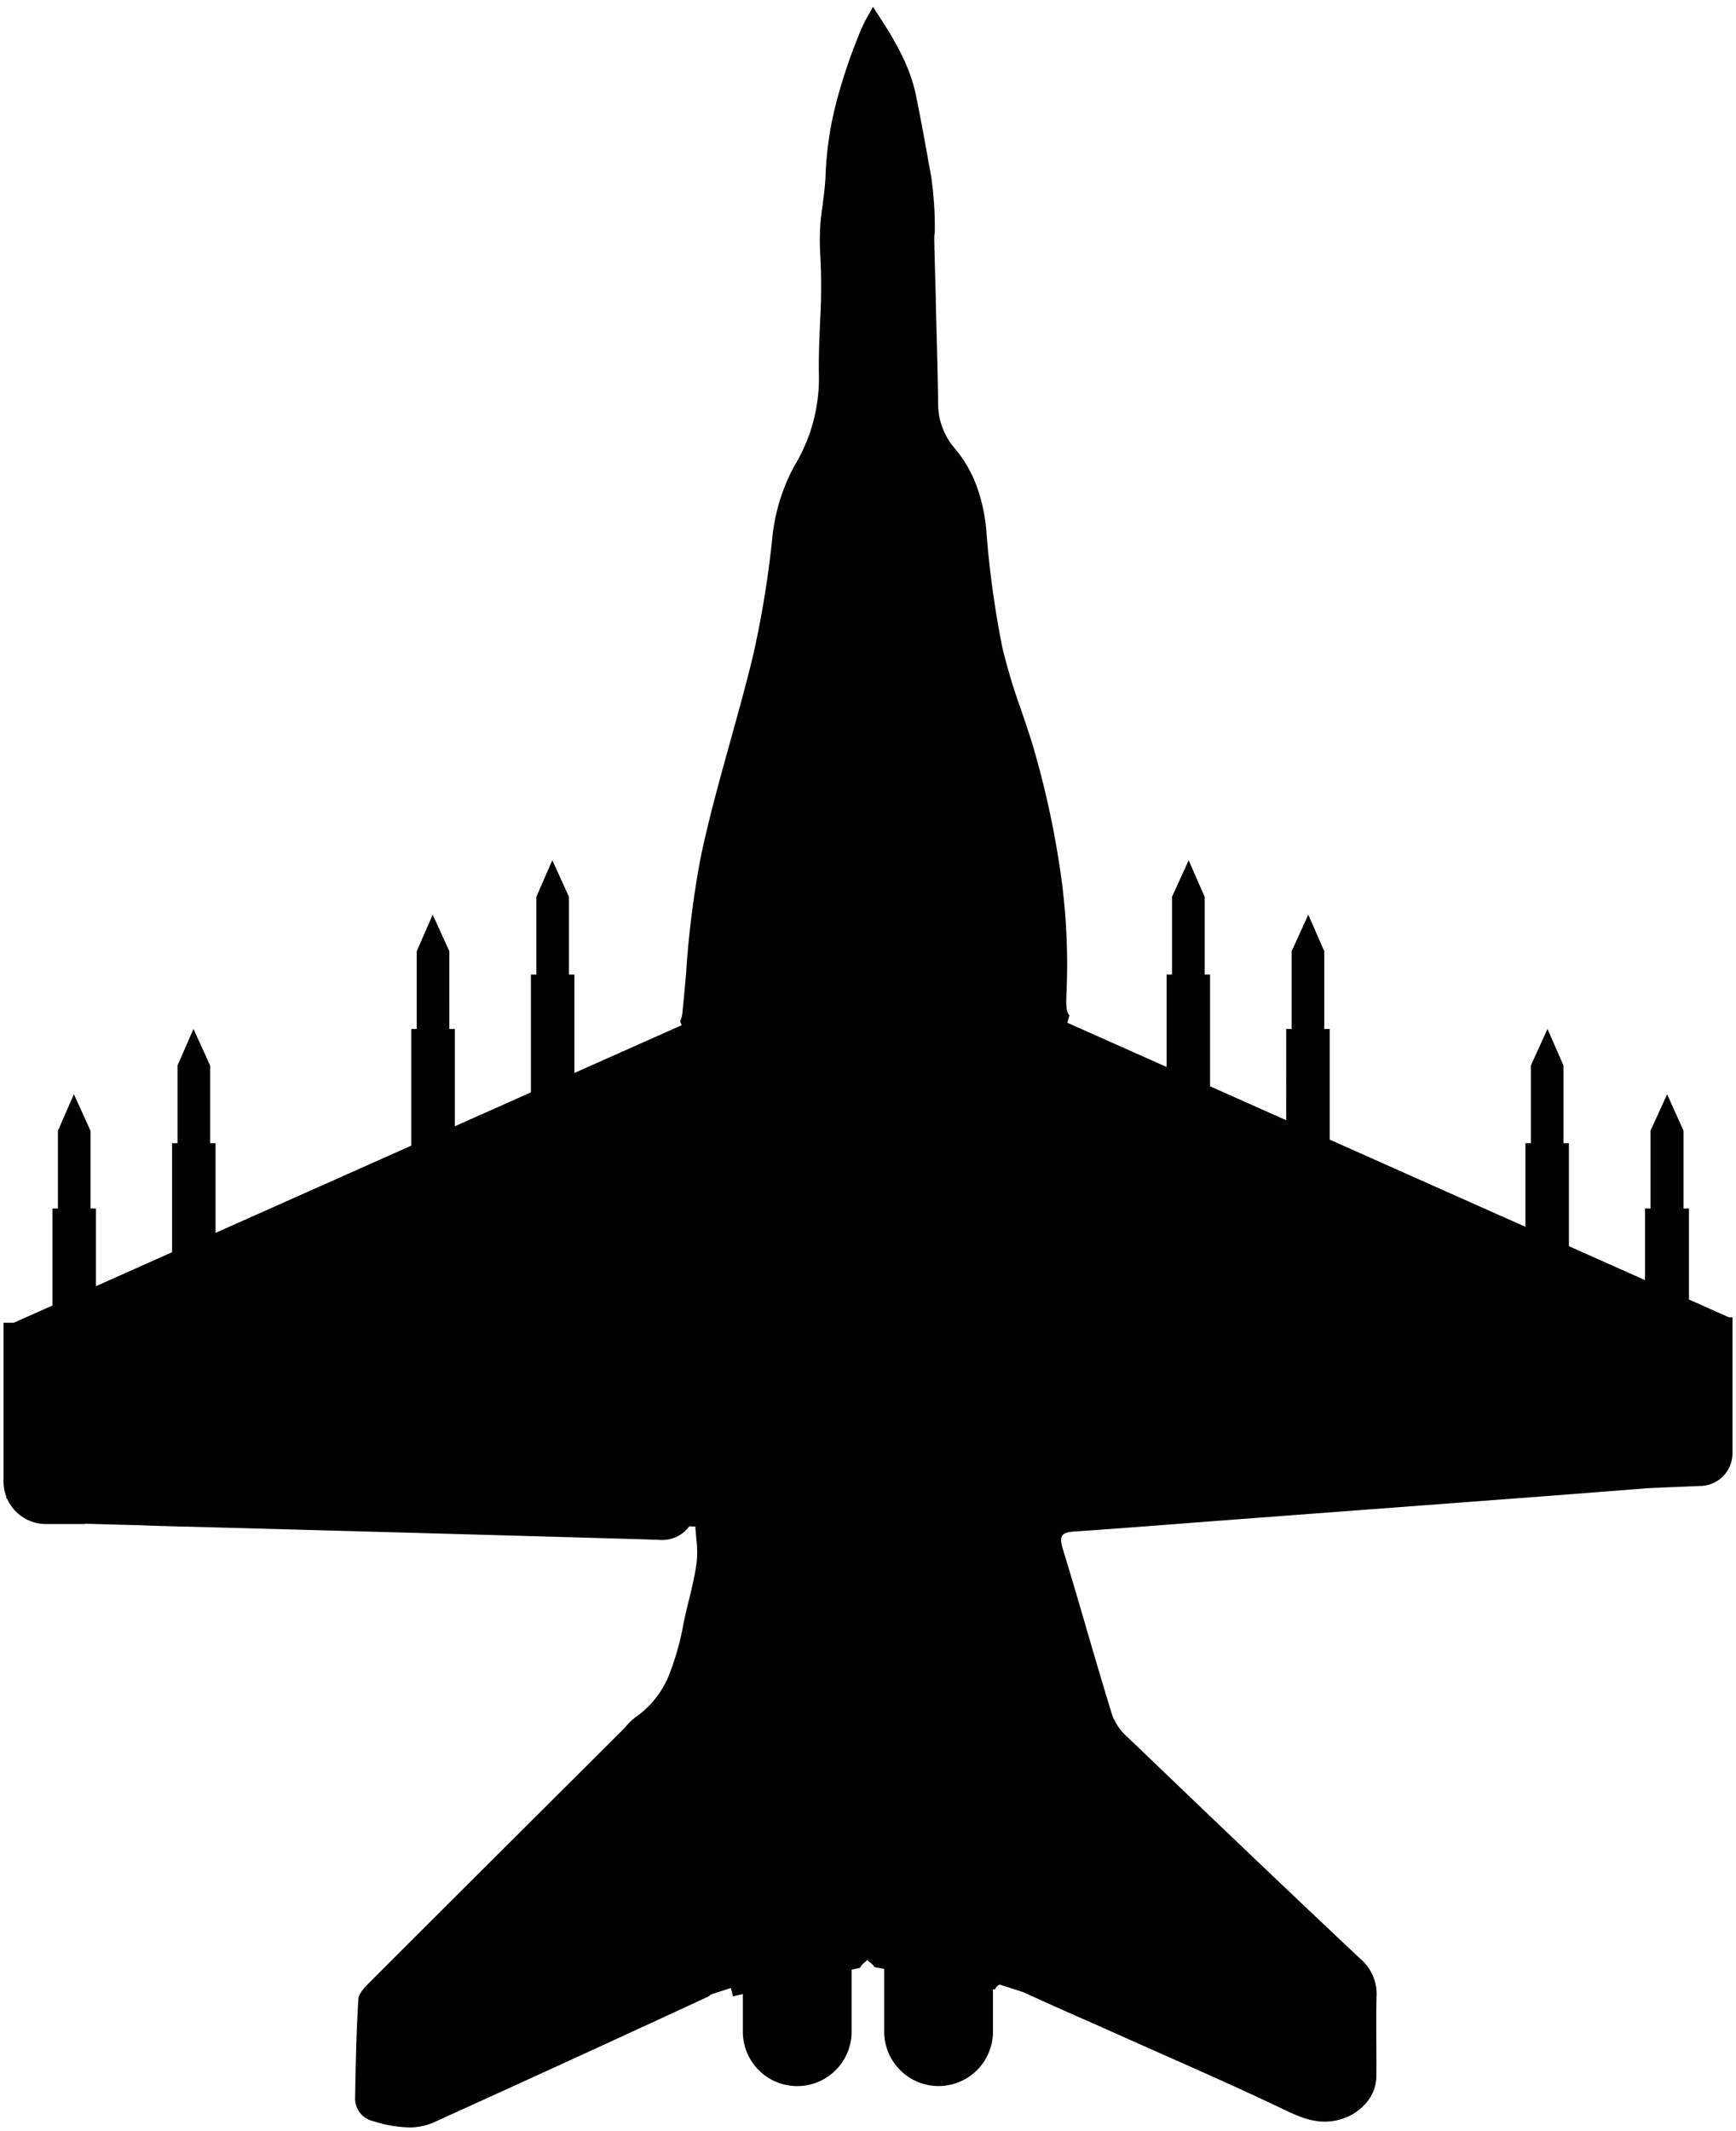 <svg xmlns="http://www.w3.org/2000/svg" width="245.741" height="301.471" viewBox="0 0 245.741 301.471">
  <path id="Subtraction_192" data-name="Subtraction 192" d="M57.36,300a18.3,18.3,0,0,1-5.04-.893,3.256,3.256,0,0,1-2.551-3.253c.083-4.963.175-9.442.462-14,.052-.842.928-1.716,1.632-2.419l.04-.04c9.1-9.1,18.513-18.475,26.818-26.747l.07-.07.04-.04.686-.683.1-.1.067-.067.624-.622.058-.059.336-.333,6.847-6.82c.186-.186.367-.385.537-.572l.034-.037.007-.008.019-.021a7.949,7.949,0,0,1,1.314-1.247,13.417,13.417,0,0,0,4.728-5.918,38.783,38.783,0,0,0,2.044-7.209l0-.012,0-.013,0-.014,0-.017.066-.3.065-.3c.2-.918.434-1.895.591-2.541l.006-.026.02-.082,0-.009L97,225.5c.423-1.755.86-3.57,1.114-5.387a15.326,15.326,0,0,0-.063-3.552l0-.032,0-.02,0-.034c-.041-.437-.092-.981-.117-1.49-.243,0-.426-.008-.547-.013h-.056c-.075,0-.125-.005-.163-.005-.074,0-.109.008-.124.03a4.755,4.755,0,0,1-4.284,1.874c-.456,0-.954-.024-1.252-.038l-.048,0h-.013l-.125-.005c-.277-.013-.5-.022-.691-.027-19.075-.549-37.677-1.061-56.641-1.58l-.487-.014-1.346-.037-.118,0-.269-.007-.743-.021-4.913-.135-.139,0-.188,0-4.454-.122L19.13,214.8H19.1l-2.2-.061-.176,0-2.424-.067-2.426-.067c-.077,0-.194-.006-.333-.013v.045H6a6,6,0,0,1-5.5-3.609l-.111-.012v-.26A5.963,5.963,0,0,1,0,208.634V186.159H1.453l5.473-2.436V170H7.7V159l2.261-5.167L12.314,159V170h.769v10.985l10.775-4.8V160.761h.769V149.766l2.261-5.168,2.357,5.168v10.994h.769v12.682l27.707-12.336V144.6h.77V133.6l2.261-5.168,2.357,5.168V144.6h.769v13.766l10.775-4.8V136.9h.77v-11l2.261-5.167,2.357,5.167v11h.77v13.924l15.2-6.767-.238-.536a3.66,3.66,0,0,0,.328-1.256c.2-1.888.367-3.807.531-5.662l0-.025.005-.061.006-.073,0-.024v-.012l0-.045.005-.058v-.013l0-.014v-.021a136.242,136.242,0,0,1,2.033-15.908c1.161-5.543,2.7-11.065,4.186-16.4l.008-.03.006-.022,0-.013.014-.05.006-.022,0-.011c1.107-3.971,2.251-8.076,3.244-12.218a142.357,142.357,0,0,0,2.659-16.265,26.953,26.953,0,0,1,3.149-10.385,23.928,23.928,0,0,0,3.474-12.683c-.059-2.5.047-4.984.149-7.39v-.03l0-.028v-.05a82.838,82.838,0,0,0,.013-10.164,31.233,31.233,0,0,1,.37-6.6V27.97l0-.025c.177-1.376.36-2.8.41-4.241a47.846,47.846,0,0,1,1.627-10.613,78.571,78.571,0,0,1,3.512-10.16,16.046,16.046,0,0,1,.922-1.78l.012-.021.009-.016c.179-.311.389-.68.624-1.114,2.8,4.222,5.182,8.082,6.1,12.572.586,2.888,1.12,5.809,1.59,8.386l0,.006,0,.012.014.08v.005l.005.028.005.036.1.552,0,.017.085.466c.111.608.225,1.228.341,1.852a50.5,50.5,0,0,1,.511,7.823,7.232,7.232,0,0,0-.072,1.293q.009.4.019.805c-.01.225-.018.348-.018.348l.027.014c.049,2,.1,3.987.166,6.191l.005.188v.01l.016.567,0,.095,0,.067,0,.07v.009l0,.073,0,.156v.005l0,.15v.005l.005.194,0,.084c.118,4.221.252,9,.321,13.632a9.7,9.7,0,0,0,2.242,6.536,17.764,17.764,0,0,1,3.221,5.494,24.563,24.563,0,0,1,1.363,6.271v.012l0,.011v.016a137.135,137.135,0,0,0,2.263,16.493,82.932,82.932,0,0,0,2.66,8.825l.007.02.016.046,0,.012,0,.006.007.022c.716,2.089,1.457,4.249,2.063,6.454a129.1,129.1,0,0,1,3.48,16.411,90.7,90.7,0,0,1,.865,16.765c-.086,1.979-.1,2.879.391,3.485l-.275,1.054,14.038,6.25V136.9h.77v-11l2.357-5.167,2.261,5.167v11h.77v15.811l10.775,4.8V144.6h.77V133.6l2.357-5.168,2.261,5.168V144.6h.77v15.654l27.706,12.336V160.761h.77V149.766l2.357-5.168,2.261,5.168v10.994h.77V175.33l10.775,4.8V170h.769V159l2.357-5.167L237.813,159V170h.77v12.873l5.663,2.521h.495v19.24a4.623,4.623,0,0,1-4.618,4.618l-7.151.3c-1.952.151-3.971.309-6,.468l-.537.042-.214.016-.435.034c-2.666.21-4.968.388-7.038.544-8.5.643-17.248,1.3-23.635,1.78l-.823.062-.028,0-3.989.3-.52.039-.078.006q-8.733.655-17.465,1.313c-1.851.139-3.966.3-6.152.471l-.035,0h-.005l-.169.014-.169.013h-.006c-4.106.318-9.216.715-14.152,1.044-.917.061-1.409.235-1.648.581s-.226.894.056,1.818c1.165,3.815,2.35,7.862,3.215,10.817l.048.164.041.141.008.026v.005l0,.006,0,.006.011.036,0,.006c1.108,3.785,2.363,8.074,3.678,12.343a7.982,7.982,0,0,0,2.266,3.216c9.948,9.539,21.51,20.608,32.842,31.258a6.526,6.526,0,0,1,2.317,5.337c-.056,2.261-.041,4.486-.027,6.638v.145l0,.2v.23c.009,1.408.016,2.783,0,4.127a5.829,5.829,0,0,1-1.484,3.786,7.5,7.5,0,0,1-3.5,2.247,7.985,7.985,0,0,1-2.324.349c-2.2,0-4.128-.922-6.169-1.9l-.272-.129-.3-.144c-5.44-2.576-10.972-5.03-16.322-7.4l-.087-.039-.041-.018-.053-.024c-1.684-.746-3.916-1.735-6.25-2.78-1.7-.759-3.405-1.515-4.543-2.018l-.021-.009-.1-.045-.012,0-.052-.023c-2.578-1.141-5.5-2.433-8.406-3.772l-3.389-1.091a1.29,1.29,0,0,0-.658.7l-.287-.053v5.778a7.7,7.7,0,1,1-15.393,0v-8.635l-1.363-.253a2.344,2.344,0,0,0-.625-.649l-.009-.006-.009-.008-.006,0-.021-.017a4.683,4.683,0,0,1-.375-.33,4.526,4.526,0,0,1-.371.344l-.016.014-.009.008c-.281.241-.572.49-.588.729l-1.226.275v8.535a7.7,7.7,0,1,1-15.393,0v-5.083l-1.4.313q-.057-.223-.111-.438l-.085-.338-.014-.058,0-.007,0-.01,0,0-.019-.076c-.01-.042-.021-.083-.031-.124l-.032-.128-2.845.924a1.488,1.488,0,0,1-.436.327c-11.9,5.514-24.577,11.32-38.754,17.75A8.495,8.495,0,0,1,57.36,300Z" transform="translate(0.5 0.971)" stroke="rgba(0,0,0,0)" stroke-miterlimit="10" stroke-width="1"/>
</svg>
